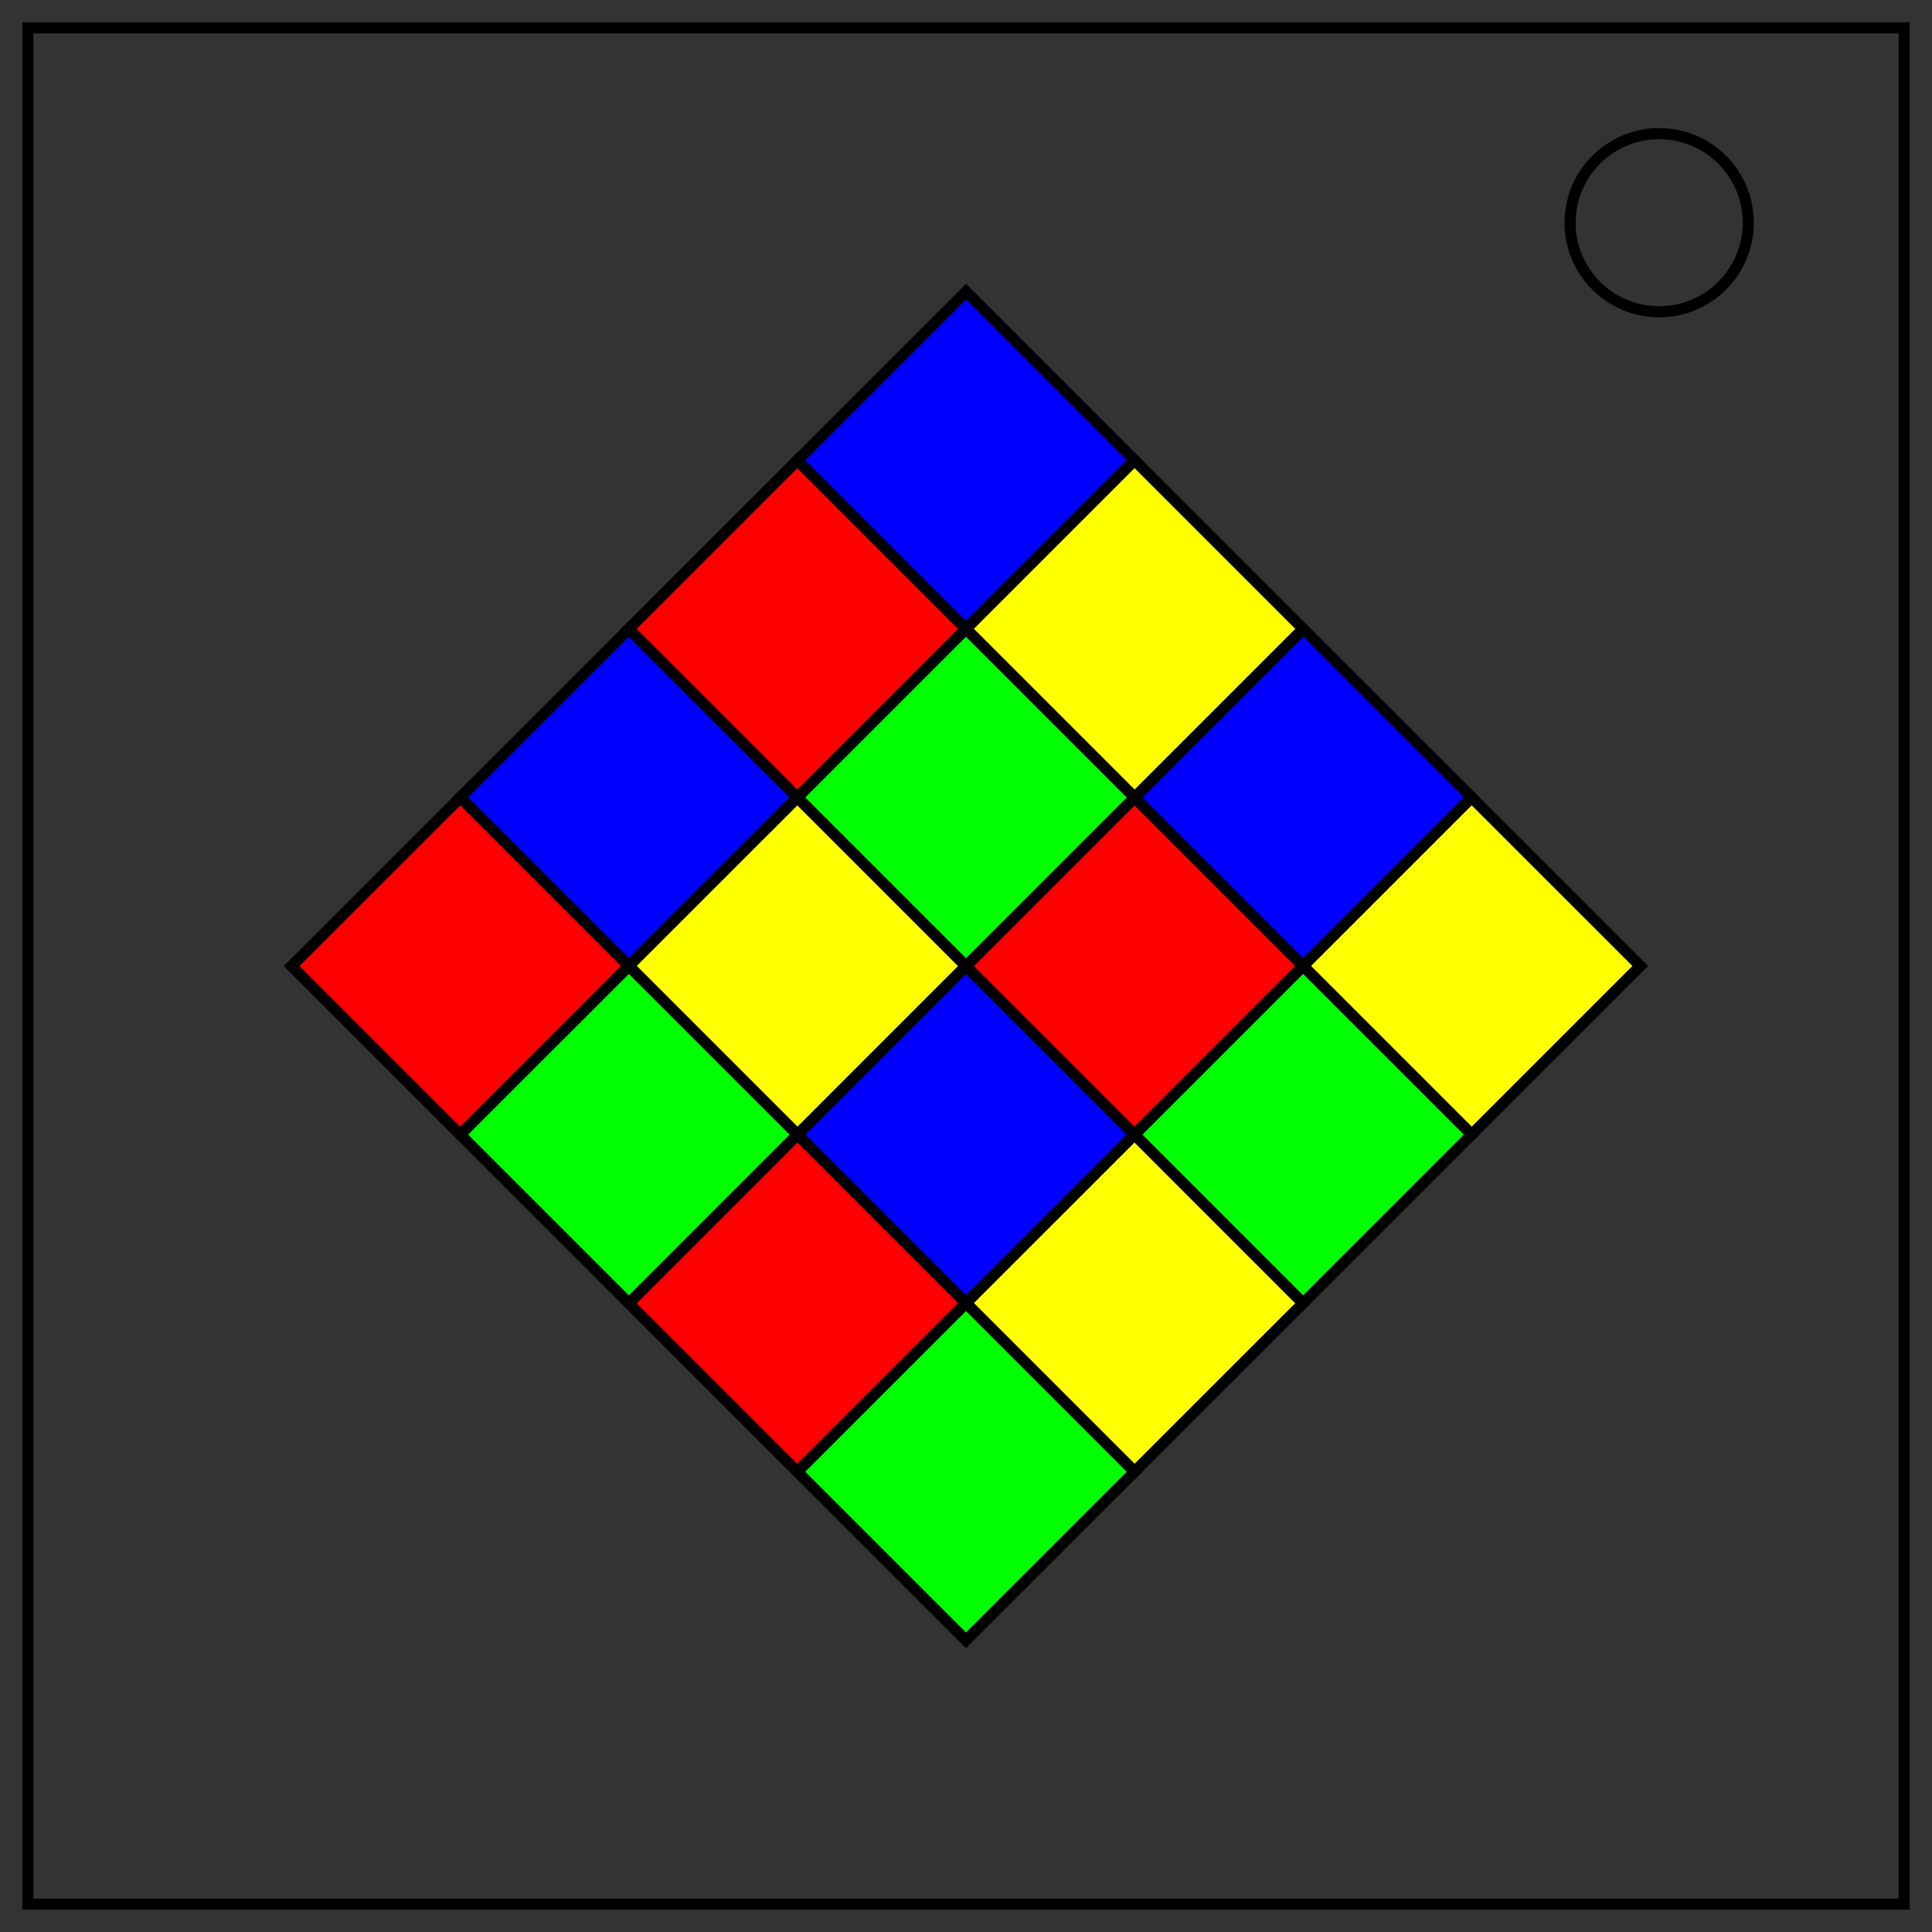 <svg xmlns="http://www.w3.org/2000/svg" fill="none" stroke="#000" stroke-width="2" viewBox="0 0 347 347"><rect x="0" y="0" width="347" height="347" fill="#333333" stroke="none"/><path d="M5 5h337v337H5z"/><circle cx="298" cy="40" r="16"/><g fill="#00f"><path id="a" d="m82.67 143.22 30.28 30.28 30.27-30.28-30.27-30.27zm60.55-60.55 30.28 30.28 30.28-30.28-30.28-30.28Zm0 121.1 30.28 30.28 30.28-30.27-30.28-30.28zm60.56-60.55 30.27 30.28 30.28-30.28-30.28-30.27z"/></g><use fill="red" href="#a" transform="translate(-30.29 30.28)"/><use fill="#ff0" href="#a" transform="translate(30.27 30.28)"/><use fill="#0f0" href="#a" transform="translate(0 60.56)"/></svg>